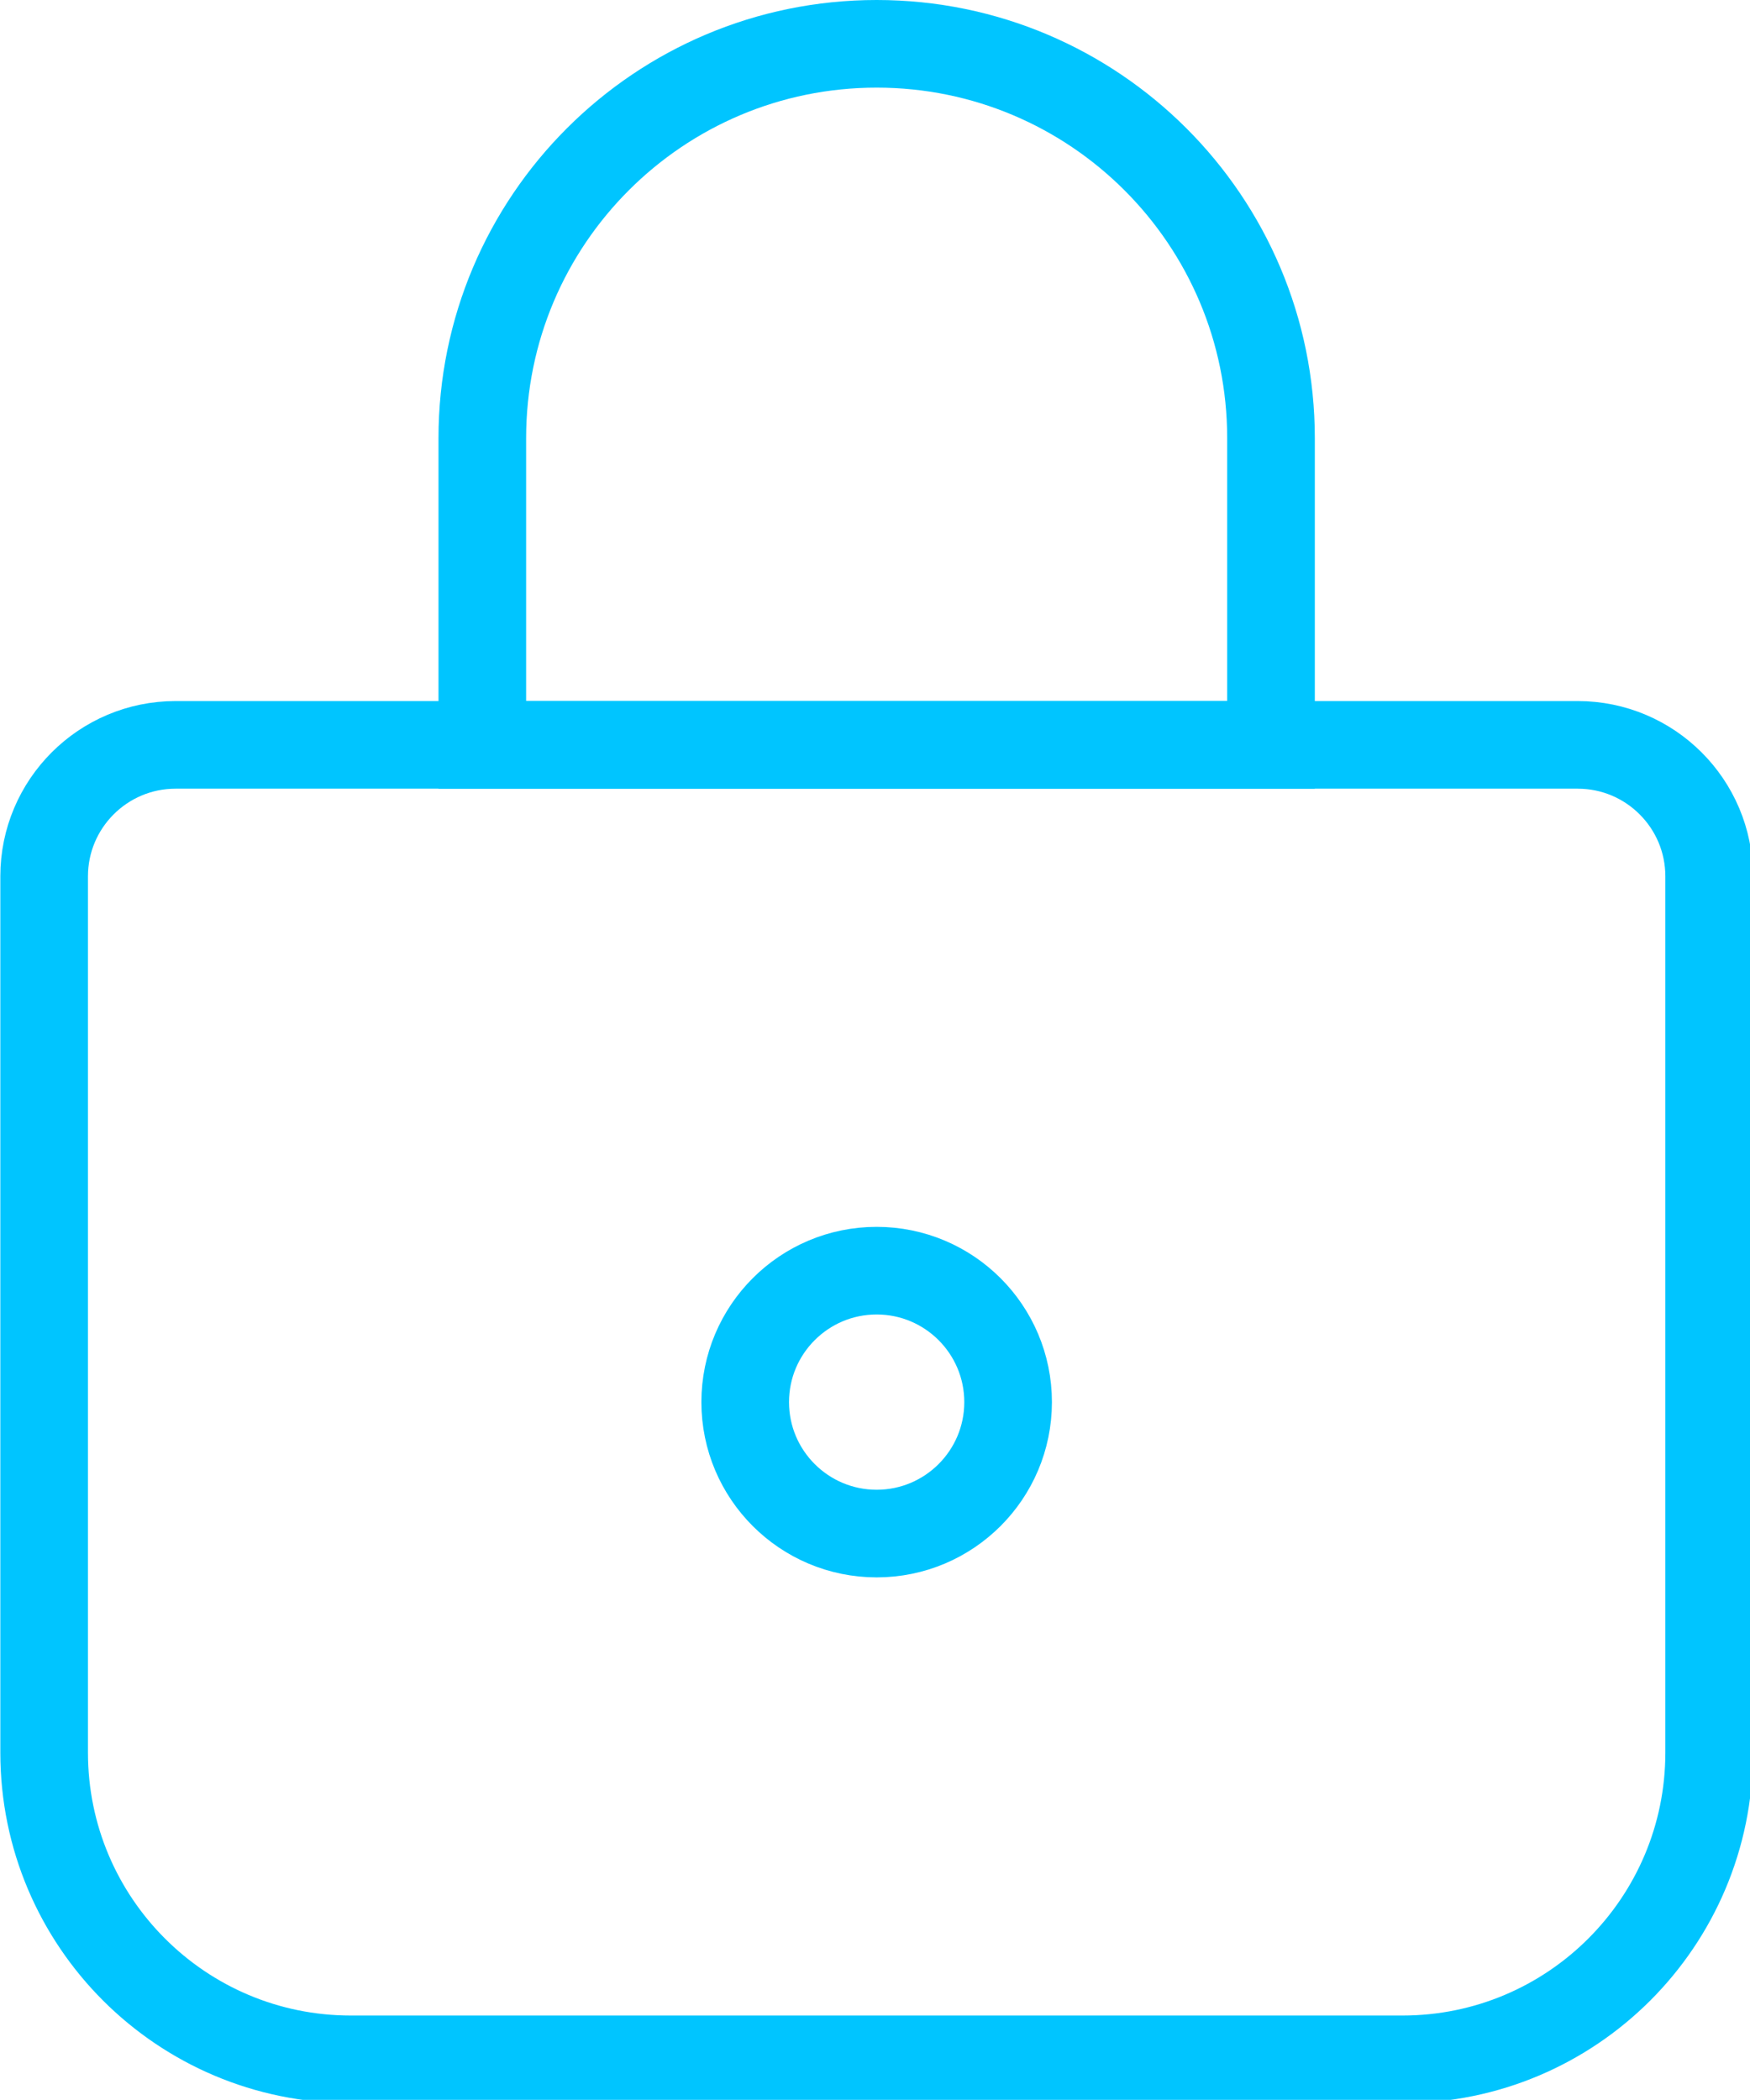 <?xml version="1.0" encoding="UTF-8" standalone="no"?>
<svg
   xmlns:dc="http://purl.org/dc/elements/1.1/"
   xmlns:cc="http://creativecommons.org/ns#"
   xmlns:rdf="http://www.w3.org/1999/02/22-rdf-syntax-ns#"
   xmlns:svg="http://www.w3.org/2000/svg"
   xmlns="http://www.w3.org/2000/svg"
   width="5.292mm"
   height="6.35mm"
   viewBox="0 0 5.292 6.35"
   version="1.1"
   id="svg8">
  <defs
     id="defs2" />
  <g
     id="layer1"
     transform="translate(-4.103,-2.568)">
    <g
       style="fill:none"
       id="g4535"
       transform="matrix(0.265,0,0,0.265,3.574,2.568)">
      <path
         id="path4518"
         d="m 2.5,20 c 0,1.933 1.567,3.5 3.5,3.5 h 12 c 1.933,0 3.5,-1.567 3.5,-3.5 V 10 C 21.5,9.172 20.828,8.5 20,8.5 H 4 C 3.172,8.5 2.5,9.172 2.5,10 Z"
         style="stroke:#00c5ff" />
      <path
         id="path4520"
         d="m 7.5,5 c 0,-2.485 2.015,-4.5 4.5,-4.5 2.485,0 4.5,2.015 4.5,4.5 v 3.5 h -9 z"
         style="stroke:#00c5ff" />
      <path
         id="path4522"
         d="m 10.5,16 c 0,0.828 0.672,1.5 1.5,1.5 0.828,0 1.5,-0.672 1.5,-1.5 0,-0.828 -0.672,-1.5 -1.5,-1.5 -0.828,0 -1.5,0.672 -1.5,1.5 z"
         style="stroke:#00c5ff" />
    </g>
  </g>
</svg>
